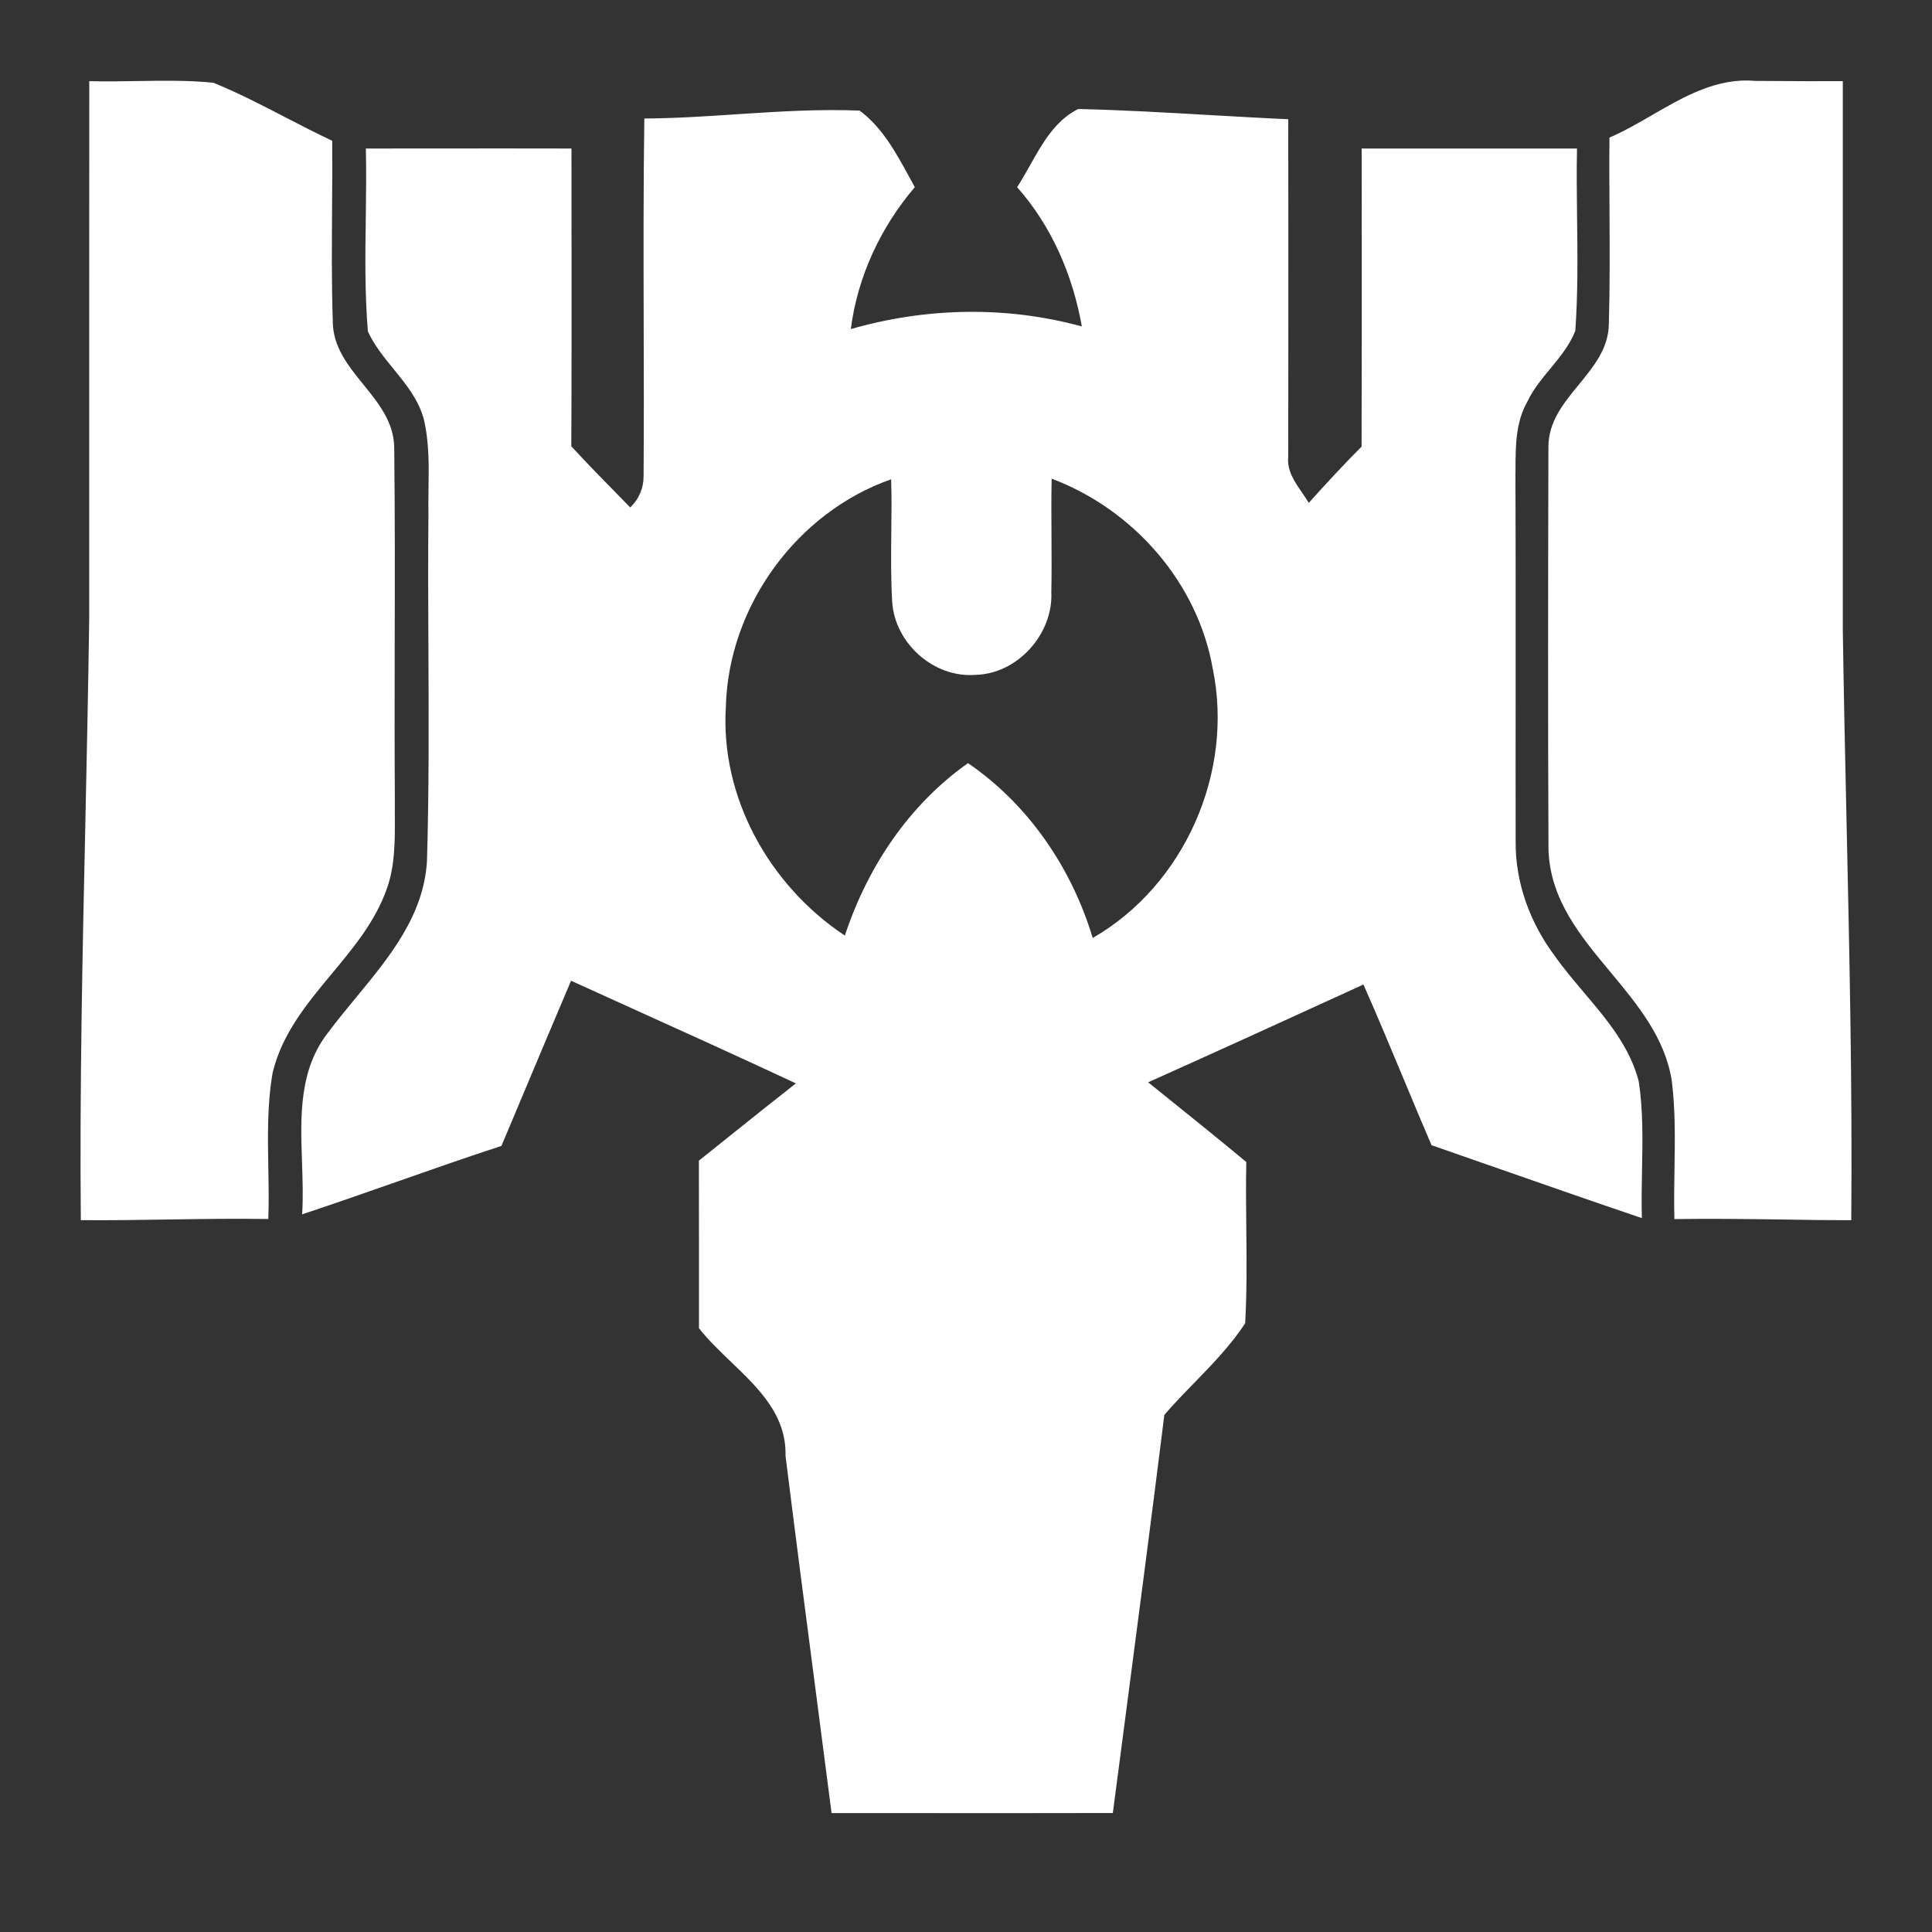 <svg width="24" height="24" viewBox="0 0 24 24" fill="none" xmlns="http://www.w3.org/2000/svg"><rect x="0" y="0" width="24" height="24" fill="#333333" stroke="none"/><path d="M19.993 1.709C20.175 1.631 20.351 1.529 20.527 1.427C20.927 1.196 21.329 0.964 21.802 1.005L21.983 1.006C22.286 1.008 22.589 1.01 22.892 1.008C22.892 2.52 22.892 4.032 22.892 5.544L22.892 7.823C22.904 8.626 22.921 9.43 22.939 10.233C22.975 11.875 23.011 13.516 22.997 15.158C22.71 15.158 22.422 15.154 22.135 15.149C21.69 15.143 21.245 15.137 20.8 15.144C20.794 14.939 20.798 14.734 20.801 14.529C20.807 14.161 20.813 13.793 20.768 13.429C20.685 12.893 20.345 12.484 20.006 12.076C19.631 11.626 19.259 11.178 19.236 10.562C19.228 8.891 19.231 7.219 19.235 5.548C19.236 5.237 19.424 5.008 19.611 4.78C19.798 4.552 19.985 4.325 19.986 4.016C19.999 3.554 19.996 3.093 19.994 2.631C19.992 2.323 19.99 2.016 19.993 1.709Z" fill="white"/><path d="M1.109 1.008C1.307 1.014 1.506 1.01 1.705 1.007C2.021 1.002 2.337 0.996 2.651 1.028C2.96 1.154 3.257 1.308 3.554 1.462C3.744 1.56 3.934 1.658 4.127 1.749C4.129 2.034 4.127 2.319 4.125 2.605C4.122 3.068 4.119 3.531 4.134 3.994C4.136 4.311 4.326 4.545 4.516 4.779C4.702 5.009 4.888 5.239 4.897 5.548C4.907 6.38 4.905 7.212 4.903 8.044C4.902 8.688 4.901 9.333 4.905 9.977C4.904 10.037 4.905 10.097 4.905 10.157C4.906 10.453 4.907 10.753 4.807 11.035C4.666 11.441 4.393 11.77 4.12 12.098C3.811 12.47 3.503 12.842 3.387 13.325C3.319 13.714 3.326 14.109 3.333 14.504C3.337 14.718 3.341 14.931 3.333 15.143C2.918 15.136 2.504 15.143 2.089 15.149C1.728 15.155 1.366 15.16 1.004 15.157C0.989 13.516 1.024 11.876 1.06 10.235C1.078 9.389 1.096 8.544 1.108 7.698C1.108 6.583 1.108 5.468 1.108 4.353C1.108 3.238 1.108 2.123 1.109 1.008Z" fill="white"/><path fill-rule="evenodd" clip-rule="evenodd" d="M9.156 1.419C8.772 1.445 8.388 1.47 8.004 1.472C7.992 2.314 7.994 3.157 7.996 3.999C7.998 4.637 7.999 5.275 7.995 5.912C7.995 6.065 7.94 6.195 7.829 6.304C7.79 6.264 7.751 6.224 7.712 6.184C7.504 5.973 7.297 5.761 7.097 5.544C7.101 4.752 7.1 3.959 7.1 3.166C7.099 2.726 7.099 2.285 7.099 1.845C6.815 1.845 6.531 1.844 6.247 1.844C5.68 1.844 5.112 1.844 4.545 1.845C4.551 2.131 4.548 2.417 4.544 2.703C4.537 3.175 4.531 3.647 4.57 4.117C4.649 4.289 4.769 4.437 4.89 4.585C5.044 4.774 5.197 4.962 5.263 5.201C5.332 5.487 5.328 5.782 5.323 6.076C5.322 6.182 5.32 6.288 5.322 6.394C5.317 6.952 5.319 7.51 5.322 8.068C5.326 8.945 5.33 9.822 5.304 10.698C5.263 11.375 4.837 11.89 4.422 12.393C4.305 12.534 4.19 12.674 4.084 12.816C3.711 13.284 3.732 13.869 3.752 14.442C3.759 14.661 3.767 14.877 3.753 15.085C4.145 14.955 4.536 14.818 4.927 14.681C5.36 14.529 5.793 14.377 6.229 14.235C6.31 14.042 6.391 13.849 6.472 13.657C6.679 13.165 6.885 12.673 7.094 12.183C7.282 12.268 7.471 12.354 7.66 12.44C8.404 12.776 9.147 13.113 9.887 13.458C9.606 13.678 9.328 13.901 9.049 14.124C8.927 14.222 8.805 14.32 8.682 14.418C8.683 14.816 8.683 15.215 8.683 15.614C8.683 15.909 8.683 16.205 8.683 16.5C8.797 16.646 8.938 16.78 9.079 16.916C9.423 17.245 9.771 17.579 9.758 18.084C9.874 19.017 9.995 19.949 10.117 20.881C10.189 21.429 10.26 21.976 10.33 22.523C10.622 22.523 10.913 22.523 11.205 22.523C12.078 22.524 12.951 22.524 13.824 22.522C13.875 22.133 13.926 21.744 13.977 21.355C14.142 20.095 14.307 18.836 14.464 17.576C14.582 17.439 14.709 17.308 14.836 17.178C15.062 16.945 15.289 16.711 15.468 16.439C15.49 16.045 15.486 15.651 15.482 15.256C15.479 14.982 15.476 14.708 15.482 14.435C15.16 14.167 14.835 13.905 14.509 13.643C14.427 13.577 14.345 13.511 14.263 13.445C15.156 13.044 16.046 12.638 16.937 12.23C17.11 12.62 17.274 13.014 17.438 13.407C17.552 13.681 17.666 13.954 17.783 14.226C18.006 14.303 18.229 14.381 18.451 14.459C19.099 14.685 19.747 14.912 20.396 15.132C20.39 14.931 20.394 14.73 20.398 14.528C20.405 14.162 20.412 13.795 20.357 13.432C20.244 12.999 19.959 12.663 19.676 12.329C19.549 12.178 19.422 12.029 19.311 11.871C19.007 11.463 18.823 10.965 18.828 10.454C18.827 9.827 18.827 9.199 18.828 8.572C18.828 7.682 18.829 6.792 18.825 5.901C18.826 5.875 18.826 5.849 18.826 5.823C18.827 5.541 18.828 5.247 18.971 4.994C19.043 4.84 19.151 4.709 19.259 4.579C19.379 4.433 19.499 4.288 19.569 4.11C19.602 3.646 19.597 3.18 19.591 2.715C19.588 2.425 19.584 2.135 19.59 1.845H16.915C16.915 2.197 16.915 2.55 16.916 2.903C16.916 3.785 16.917 4.667 16.914 5.548C16.688 5.774 16.472 6.009 16.258 6.247C16.232 6.203 16.203 6.16 16.173 6.117C16.079 5.981 15.984 5.842 16.003 5.668C16.003 5.203 16.003 4.738 16.004 4.272C16.004 3.342 16.005 2.412 16.003 1.481C15.682 1.467 15.361 1.448 15.039 1.43C14.491 1.398 13.943 1.367 13.394 1.354C13.108 1.496 12.949 1.78 12.794 2.056C12.742 2.148 12.691 2.24 12.635 2.325C13.065 2.81 13.326 3.419 13.439 4.055C12.5 3.798 11.504 3.819 10.569 4.088C10.653 3.436 10.938 2.825 11.364 2.325C11.342 2.285 11.319 2.244 11.297 2.202C11.131 1.898 10.961 1.584 10.679 1.374C10.172 1.353 9.664 1.386 9.156 1.419ZM10.495 11.622C9.561 11.003 8.945 9.908 9.017 8.775C9.05 7.533 9.896 6.365 11.07 5.954C11.077 6.174 11.075 6.395 11.072 6.615C11.069 6.902 11.066 7.189 11.083 7.474C11.114 7.99 11.601 8.426 12.12 8.383C12.643 8.371 13.085 7.872 13.06 7.355C13.065 7.125 13.063 6.895 13.062 6.665C13.06 6.425 13.059 6.185 13.064 5.946C14.078 6.328 14.879 7.235 15.066 8.311C15.33 9.595 14.713 10.997 13.574 11.652C13.313 10.783 12.777 9.995 12.025 9.48C11.289 9.999 10.775 10.774 10.495 11.622Z" fill="white"/></svg>